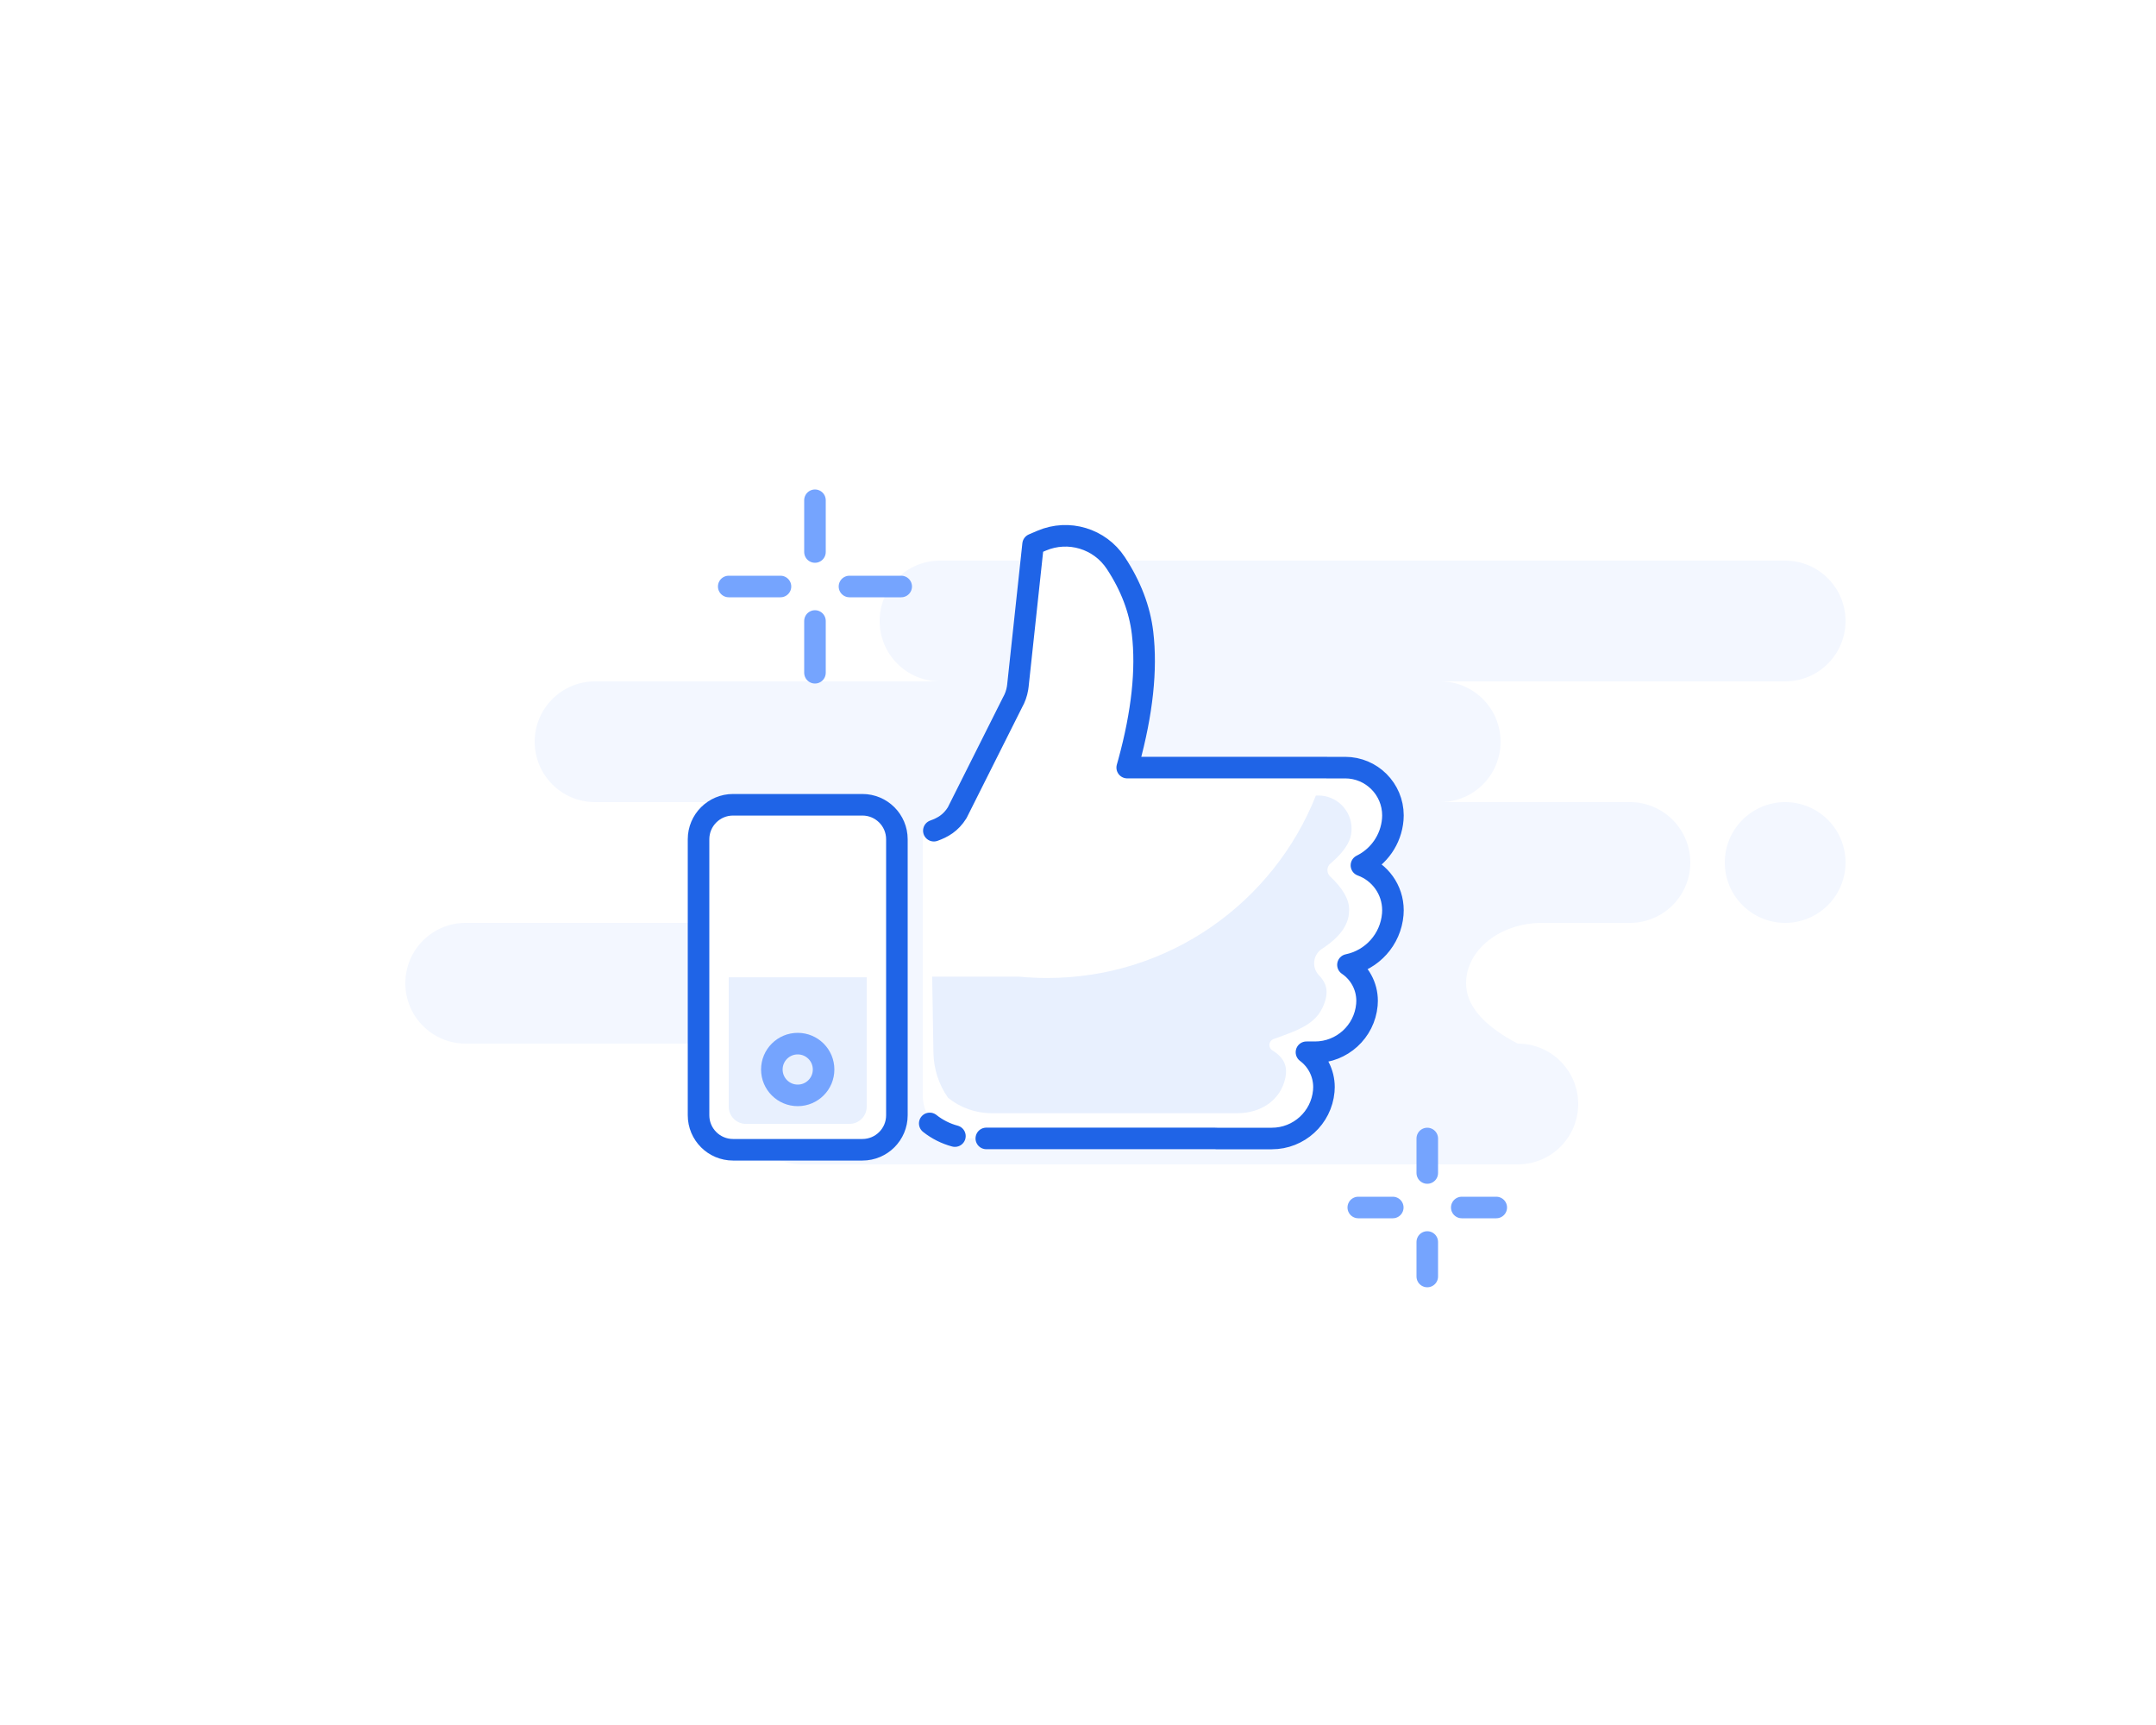 <svg width="250" height="200" viewBox="0 0 250 200" fill="none" xmlns="http://www.w3.org/2000/svg">
<rect width="250" height="200" fill="white"/>
<path fill-rule="evenodd" clip-rule="evenodd" d="M207 65C210.866 65 214 68.134 214 72C214 75.866 210.866 79 207 79H167C170.866 79 174 82.134 174 86C174 89.866 170.866 93 167 93H189C192.866 93 196 96.134 196 100C196 103.866 192.866 107 189 107H178.826C173.952 107 170 110.134 170 114C170 116.577 172 118.911 176 121C179.866 121 183 124.134 183 128C183 131.866 179.866 135 176 135H93C89.134 135 86 131.866 86 128C86 124.134 89.134 121 93 121H54C50.134 121 47 117.866 47 114C47 110.134 50.134 107 54 107H94C97.866 107 101 103.866 101 100C101 96.134 97.866 93 94 93H69C65.134 93 62 89.866 62 86C62 82.134 65.134 79 69 79H109C105.134 79 102 75.866 102 72C102 68.134 105.134 65 109 65H207ZM207 93C210.866 93 214 96.134 214 100C214 103.866 210.866 107 207 107C203.134 107 200 103.866 200 100C200 96.134 203.134 93 207 93Z" fill="#F3F7FF"/>
<path fill-rule="evenodd" clip-rule="evenodd" d="M107 97C108.021 96.635 110.244 95.427 110.988 94.234L117.405 81.442C117.696 80.931 117.894 80.374 117.991 79.795L118.03 79.504L119.792 63.11L120.793 62.683C123.908 61.357 127.525 62.449 129.385 65.277C131.124 67.922 132.157 70.625 132.485 73.386C132.987 77.622 132.453 82.611 130.885 88.355L130.706 88.996H153.804L153.802 89L155.98 89C159.039 89 161.519 91.48 161.519 94.54C161.519 94.694 161.513 94.847 161.5 95C161.303 97.362 159.868 99.345 157.865 100.33C159.996 101.101 161.519 103.142 161.519 105.54C161.519 105.693 161.513 105.847 161.5 106C161.255 108.94 159.091 111.293 156.302 111.866C157.641 112.772 158.521 114.305 158.521 116.043C158.521 116.196 158.514 116.348 158.5 116.5C158.217 119.615 155.605 122 152.478 122L151.491 121.999C152.723 122.919 153.521 124.388 153.521 126.043C153.521 126.196 153.514 126.348 153.5 126.5C153.217 129.615 150.605 132 147.478 132H141L141.001 131.991L111.991 131.991C109.235 131.991 107 129.757 107 127V97ZM85 93.307H100C102.209 93.307 104 95.098 104 97.307V129.307C104 131.516 102.209 133.307 100 133.307H85C82.791 133.307 81 131.516 81 129.307V97.307C81 95.098 82.791 93.307 85 93.307Z" fill="white"/>
<path d="M108.285 96.313C109.306 95.948 110.244 95.427 110.988 94.234L117.405 81.442C117.696 80.931 117.894 80.374 117.99 79.795L118.03 79.504L119.792 63.11L120.793 62.683C123.908 61.357 127.525 62.449 129.385 65.277C131.124 67.922 132.157 70.625 132.485 73.386C132.987 77.622 132.453 82.611 130.885 88.355L130.706 88.996H153.804L153.802 89L155.979 89C159.039 89 161.519 91.48 161.519 94.54C161.519 94.694 161.513 94.847 161.5 95C161.303 97.362 159.868 99.345 157.865 100.33C159.996 101.101 161.519 103.142 161.519 105.54C161.519 105.693 161.513 105.847 161.5 106C161.255 108.94 159.091 111.293 156.302 111.866C157.641 112.772 158.521 114.305 158.521 116.043C158.521 116.196 158.514 116.348 158.5 116.5C158.217 119.615 155.605 122 152.478 122L151.491 121.999C152.723 122.919 153.521 124.388 153.521 126.043C153.521 126.196 153.514 126.348 153.5 126.5C153.217 129.615 150.605 132 147.478 132H141L141.001 131.991L114.367 131.991M110.727 131.721C109.669 131.438 108.674 130.94 107.808 130.251" stroke="#1F64E7" stroke-width="2.5" stroke-linecap="round" stroke-linejoin="round"/>
<path fill-rule="evenodd" clip-rule="evenodd" d="M152.867 92.231C154.997 92.231 156.724 93.958 156.724 96.088C156.724 96.304 156.706 96.519 156.67 96.731C156.503 97.723 155.79 98.778 154.532 99.896L154.273 100.121C153.852 100.477 153.8 101.108 154.157 101.53C154.181 101.559 154.207 101.586 154.234 101.612C155.704 102.995 156.439 104.272 156.439 105.443C156.439 105.62 156.43 105.796 156.411 105.972C156.263 107.351 155.314 108.636 153.564 109.83L153.295 110.008C152.367 110.608 152.102 111.846 152.702 112.773C152.773 112.883 152.854 112.986 152.946 113.08C153.53 113.683 153.823 114.317 153.823 114.984C153.823 115.319 153.775 115.651 153.681 115.972C152.899 118.64 150.865 119.326 147.672 120.472C147.291 120.614 147.097 121.039 147.239 121.42C147.298 121.576 147.407 121.708 147.55 121.794C148.601 122.425 149.126 123.226 149.126 124.198C149.126 124.458 149.098 124.718 149.044 124.972C148.487 127.596 146.171 129.066 143.488 129.066H114.972C113.132 129.066 111.353 128.432 109.93 127.277C108.858 125.75 108.268 123.936 108.238 122.07L108.091 113.231L118.165 113.232C119.24 113.337 120.33 113.39 121.433 113.39C135.576 113.39 147.672 104.626 152.586 92.232L152.867 92.231Z" fill="#E8F0FE"/>
<path d="M94.5 58V64" stroke="#75A4FE" stroke-width="2.5" stroke-linecap="round" stroke-linejoin="round"/>
<path d="M94.5 72V78" stroke="#75A4FE" stroke-width="2.5" stroke-linecap="round" stroke-linejoin="round"/>
<path d="M84.5 68H90.5" stroke="#75A4FE" stroke-width="2.5" stroke-linecap="round" stroke-linejoin="round"/>
<path d="M98.5 68H104.5" stroke="#75A4FE" stroke-width="2.5" stroke-linecap="round" stroke-linejoin="round"/>
<path d="M165.5 132V136" stroke="#75A4FE" stroke-width="2.5" stroke-linecap="round" stroke-linejoin="round"/>
<path d="M165.5 144V148" stroke="#75A4FE" stroke-width="2.5" stroke-linecap="round" stroke-linejoin="round"/>
<path d="M157.5 140H161.5" stroke="#75A4FE" stroke-width="2.5" stroke-linecap="round" stroke-linejoin="round"/>
<path d="M169.5 140H173.5" stroke="#75A4FE" stroke-width="2.5" stroke-linecap="round" stroke-linejoin="round"/>
<path d="M100 93.307H85C82.791 93.307 81 95.097 81 97.307V129.307C81 131.516 82.791 133.307 85 133.307H100C102.209 133.307 104 131.516 104 129.307V97.307C104 95.097 102.209 93.307 100 93.307Z" fill="white" stroke="#1F64E7" stroke-width="2.5" stroke-linejoin="round"/>
<path fill-rule="evenodd" clip-rule="evenodd" d="M84.5 113.307H100.5V128.307C100.5 129.411 99.605 130.307 98.5 130.307H86.5C85.395 130.307 84.5 129.411 84.5 128.307V113.307Z" fill="#E8F0FE"/>
<path d="M92.5 127C94.157 127 95.5 125.657 95.5 124C95.5 122.343 94.157 121 92.5 121C90.843 121 89.5 122.343 89.5 124C89.5 125.657 90.843 127 92.5 127Z" stroke="#75A4FE" stroke-width="2.5"/>
</svg>
